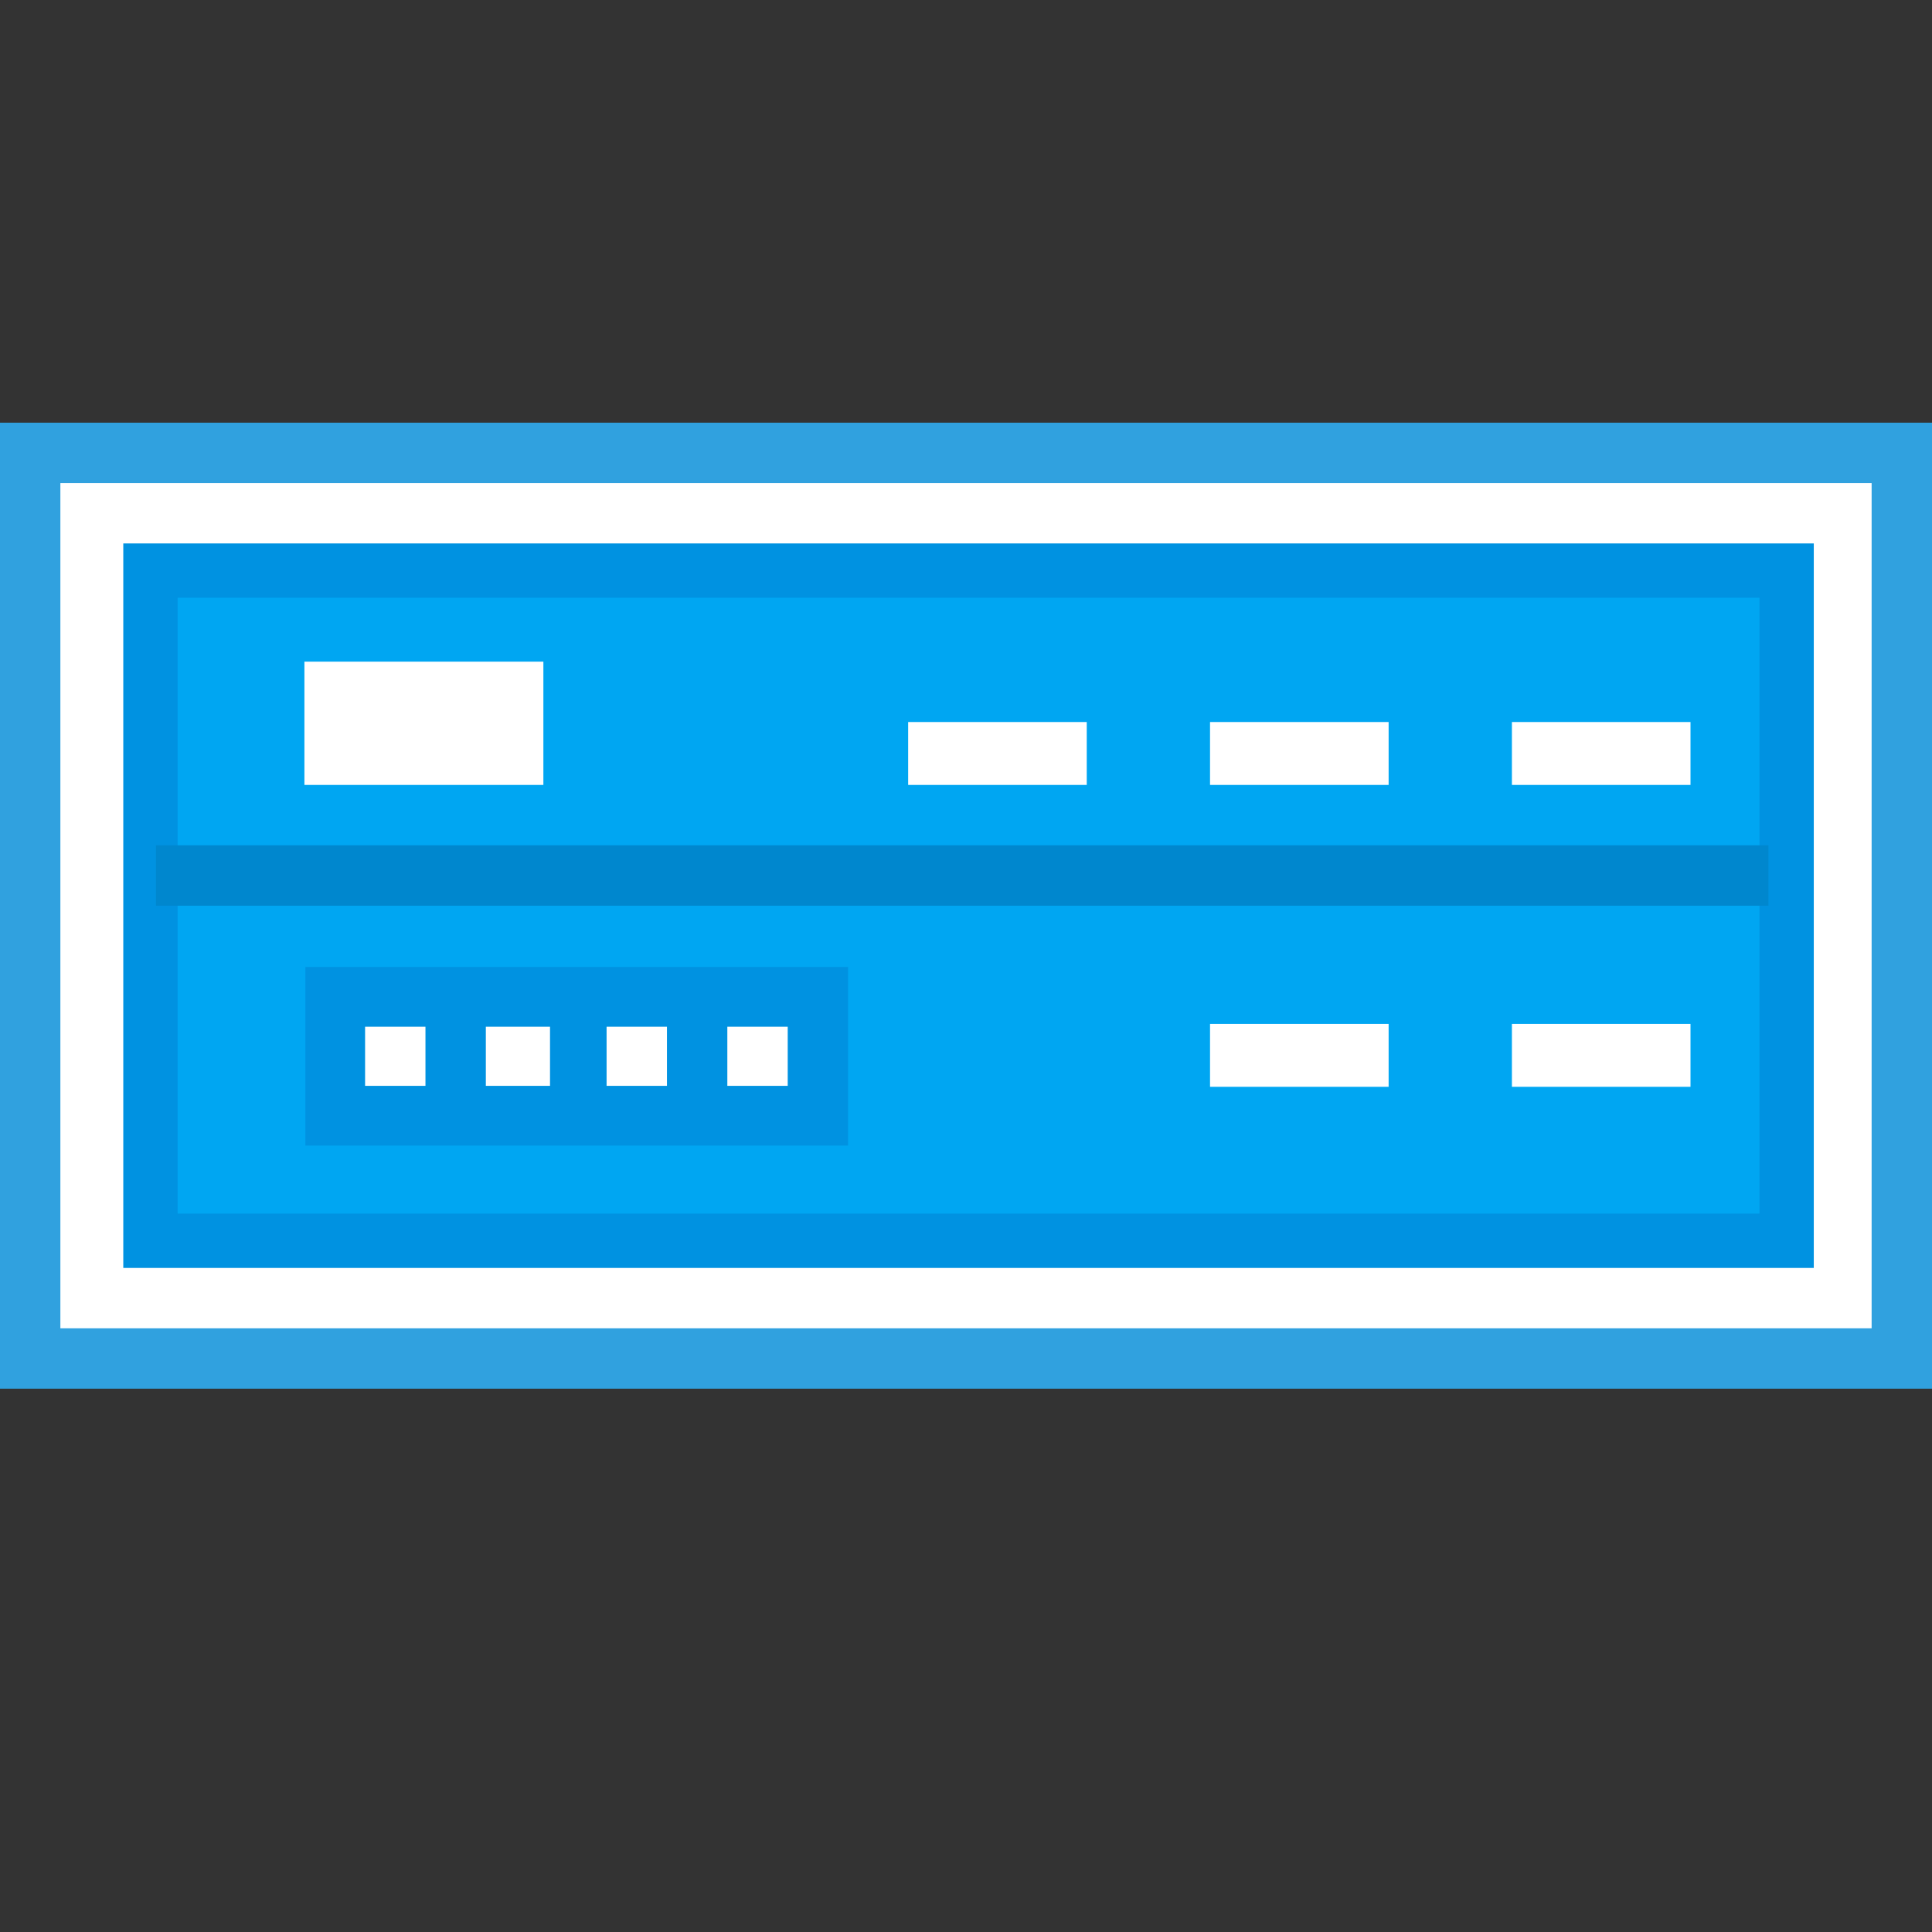 <?xml version="1.0" encoding="utf-8"?>
<!-- Generator: Adobe Illustrator 18.0.0, SVG Export Plug-In . SVG Version: 6.00 Build 0)  -->
<!DOCTYPE svg PUBLIC "-//W3C//DTD SVG 1.1//EN" "http://www.w3.org/Graphics/SVG/1.1/DTD/svg11.dtd">
<svg version="1.1" id="图层_1" xmlns="http://www.w3.org/2000/svg" xmlns:xlink="http://www.w3.org/1999/xlink" x="0px" y="0px"
	 width="32px" height="32px" viewBox="0 0 32 32" enable-background="new 0 0 32 32" xml:space="preserve">
<rect x="0" y="0" width="32" height="32" fill="#333333" stroke="none"/>
<g>
	<polygon fill="#30A1DF" points="32,7.001 0,7.001 0,23.001 32,23.001 32,7.001 	"/>
	<polyline fill="#FFFFFF" points="31,8.001 31,22.001 1,22.001 1,8.001 31,8.001 	"/>
	<polygon fill="#0092E1" points="30.042,9.001 2.042,9.001 2.042,21.001 30.042,21.001 30.042,9.001 	"/>
	<polyline fill="#00A6F2" points="29.142,9.901 29.142,20.101 2.942,20.101 2.942,9.901 29.142,9.901 	"/>
	<rect x="5.058" y="16.016" fill="#0092E1" width="8.989" height="2.958"/>
	<rect x="8.047" y="17.006" fill="#FFFFFF" width="1.063" height="0.979"/>
	<rect x="6.047" y="17.006" fill="#FFFFFF" width="1" height="0.979"/>
	<rect x="10.047" y="17.006" fill="#FFFFFF" width="1" height="0.979"/>
	<rect x="12.047" y="17.006" fill="#FFFFFF" width="1" height="0.979"/>
	<g>
		<rect x="20.042" y="16.959" fill="#FFFFFF" width="2.958" height="1.042"/>
		<rect x="25.042" y="16.959" fill="#FFFFFF" width="2.958" height="1.042"/>
		<rect x="20.042" y="11.959" fill="#FFFFFF" width="2.958" height="1.042"/>
		<rect x="15.042" y="11.959" fill="#FFFFFF" width="2.958" height="1.042"/>
		<rect x="5.042" y="10.959" fill="#FFFFFF" width="3.958" height="2.042"/>
		<rect x="25.042" y="11.959" fill="#FFFFFF" width="2.958" height="1.042"/>
	</g>
	<rect x="2.583" y="14.001" fill="#0087CE" width="26.708" height="1"/>
</g>
</svg>
